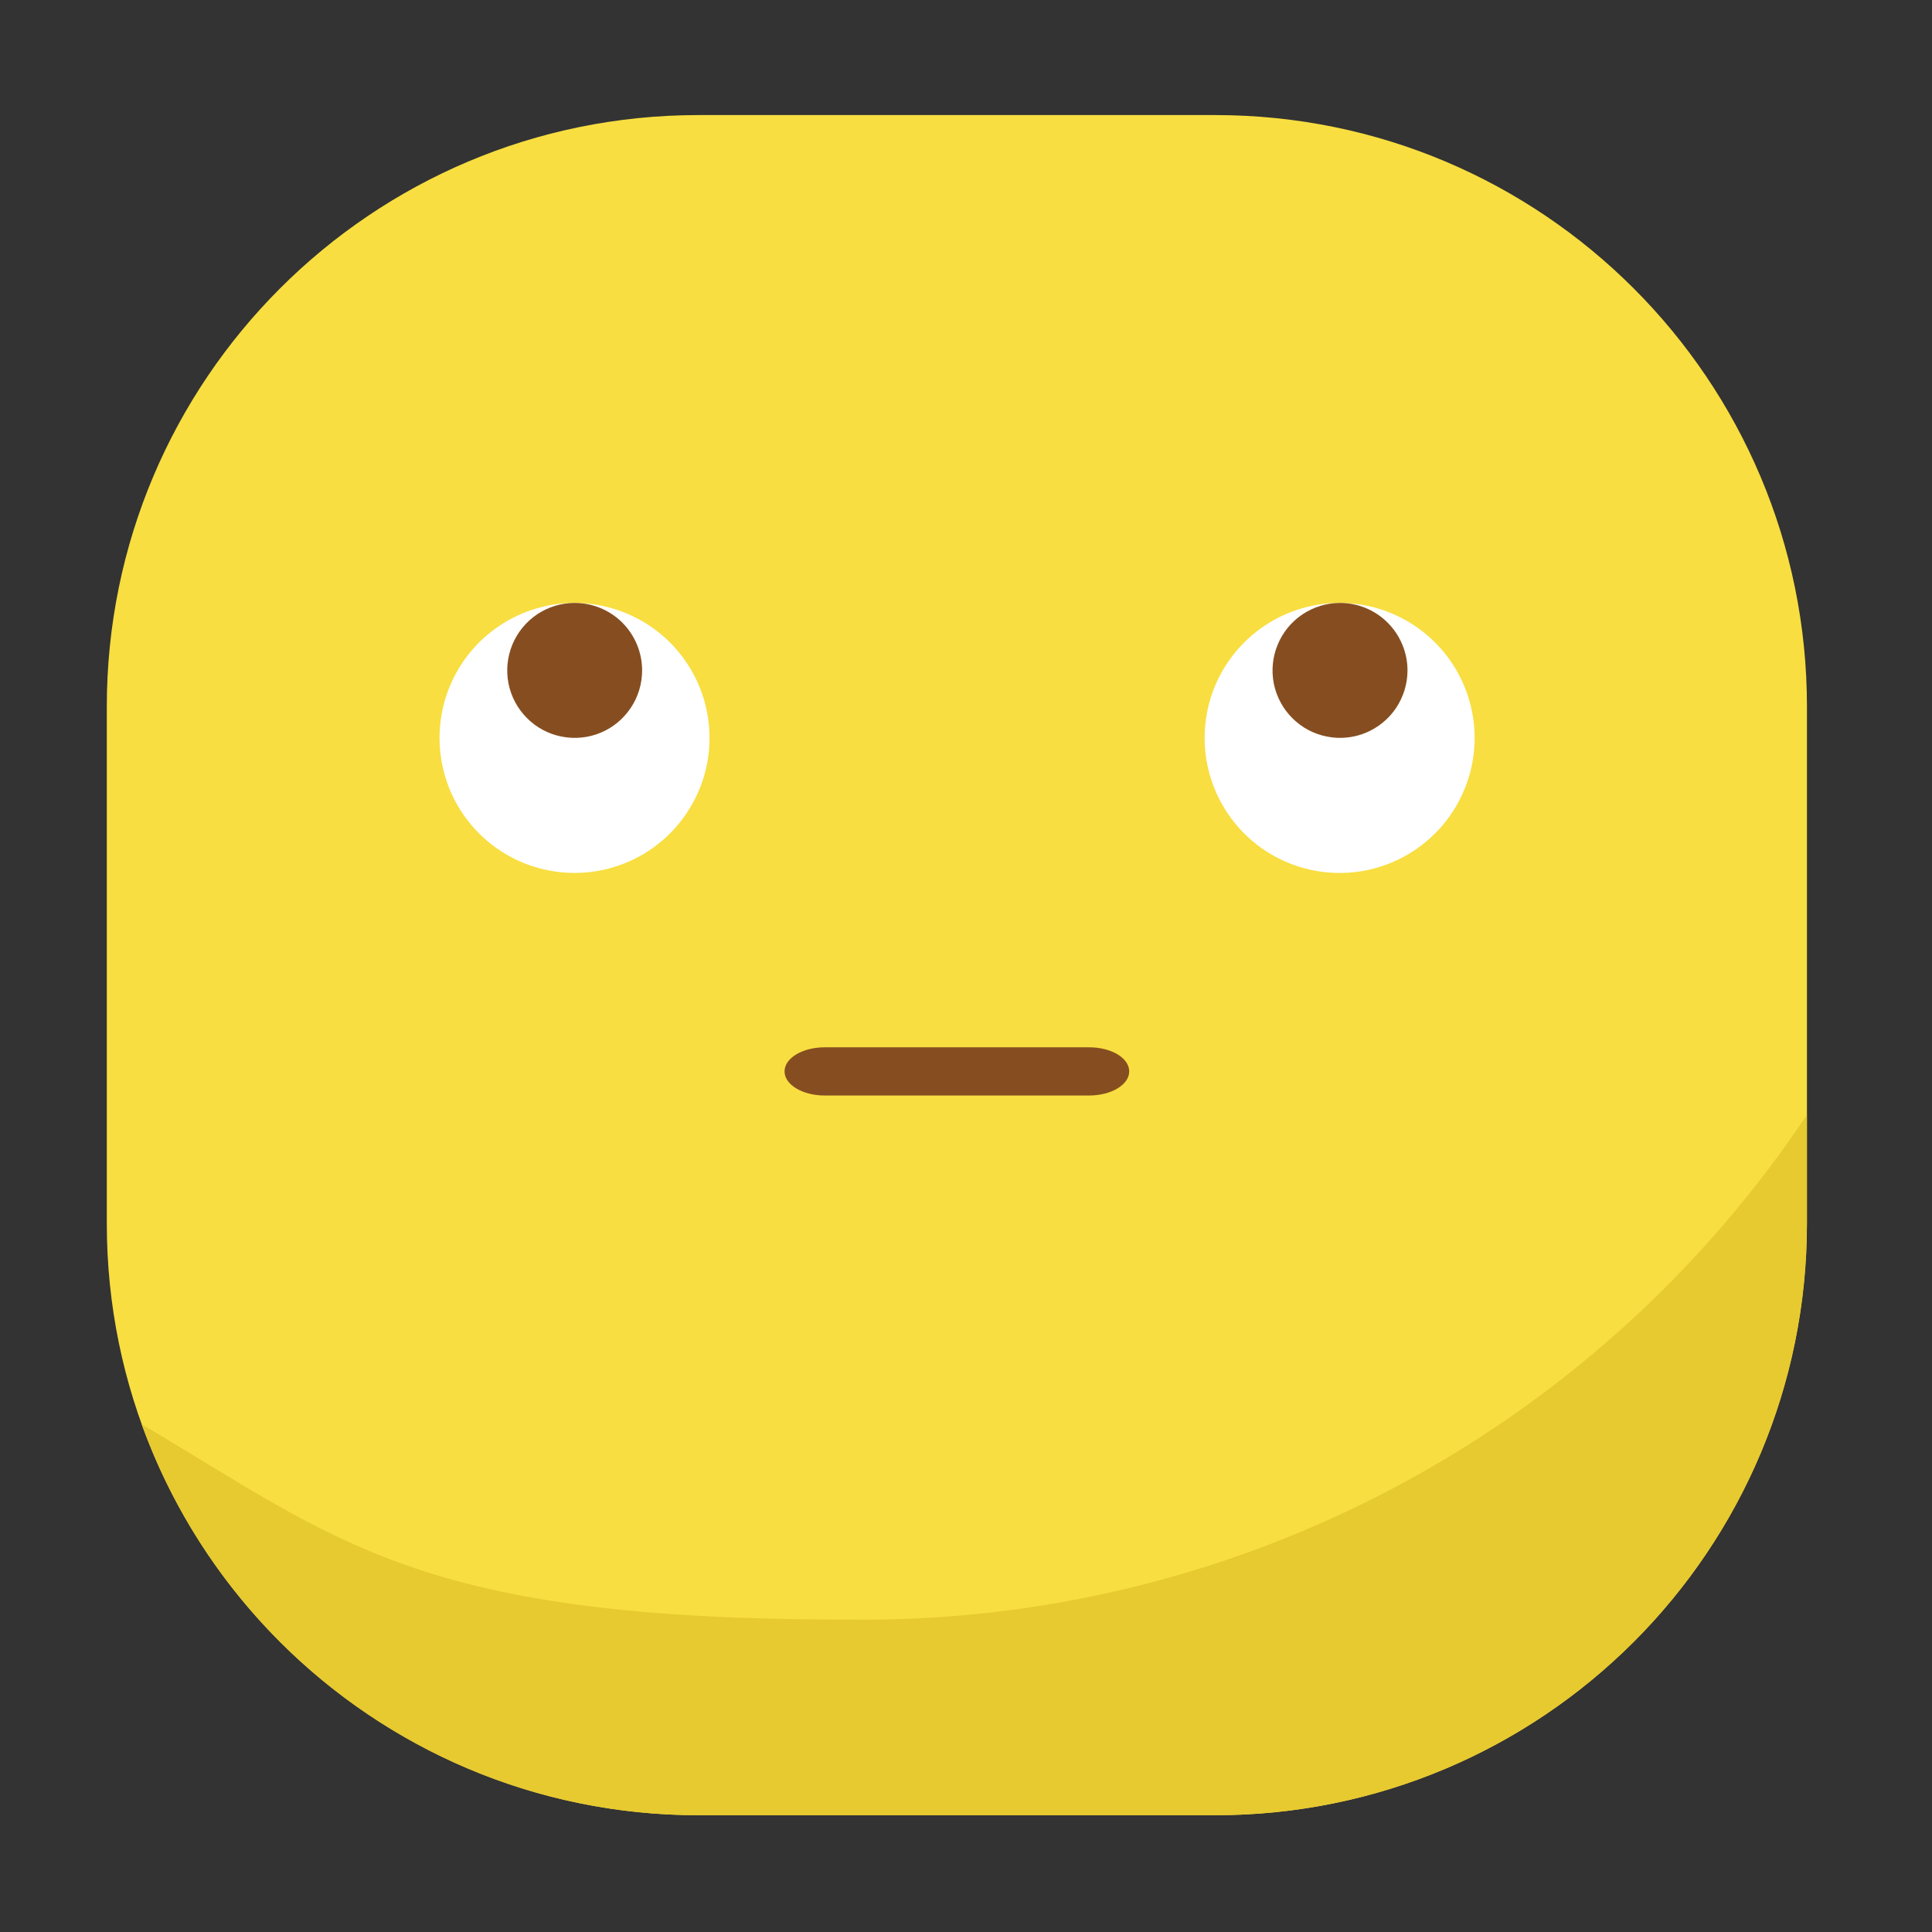 <svg width="25" height="25" viewBox="0 0 25 25" fill="none" xmlns="http://www.w3.org/2000/svg">
<rect x="0" y="0" width="25" height="25" fill="#333333" stroke="none"/>
<path d="M15.726 1.489H9.038C4.809 1.489 1.382 4.917 1.382 9.145V15.833C1.382 20.061 4.809 23.489 9.038 23.489H15.726C19.954 23.489 23.382 20.061 23.382 15.833V9.145C23.382 4.917 19.954 1.489 15.726 1.489Z" fill="#F8DE40"/>
<path d="M7.436 7.802C7.091 7.802 6.753 7.904 6.465 8.096C6.178 8.287 5.953 8.56 5.821 8.879C5.688 9.199 5.654 9.55 5.721 9.889C5.788 10.228 5.954 10.54 6.199 10.784C6.443 11.029 6.755 11.195 7.094 11.262C7.433 11.33 7.784 11.295 8.103 11.163C8.423 11.031 8.695 10.807 8.887 10.519C9.079 10.232 9.182 9.894 9.181 9.548C9.181 9.085 8.997 8.642 8.67 8.314C8.343 7.987 7.899 7.803 7.436 7.802Z" fill="white"/>
<path d="M7.436 7.802C7.264 7.802 7.095 7.853 6.951 7.949C6.808 8.045 6.696 8.182 6.63 8.341C6.564 8.501 6.547 8.676 6.58 8.845C6.614 9.015 6.697 9.17 6.819 9.292C6.941 9.415 7.097 9.498 7.266 9.531C7.436 9.565 7.611 9.548 7.771 9.482C7.93 9.416 8.066 9.304 8.162 9.16C8.258 9.017 8.309 8.848 8.309 8.675C8.309 8.444 8.217 8.222 8.054 8.058C7.89 7.894 7.668 7.802 7.436 7.802Z" fill="#864E20"/>
<path d="M23.381 14.427C22.022 16.463 20.175 18.128 18.008 19.268C15.841 20.409 13.424 20.99 10.976 20.958C5.434 20.958 4.412 19.958 1.833 18.429C2.368 19.911 3.347 21.192 4.636 22.097C5.925 23.003 7.462 23.489 9.037 23.489H15.726C17.756 23.489 19.703 22.683 21.139 21.247C22.575 19.811 23.381 17.864 23.381 15.833V14.427Z" fill="#E7C930"/>
<path d="M14.091 13.552H10.673C10.385 13.552 10.152 13.691 10.152 13.864C10.152 14.037 10.385 14.176 10.673 14.176H14.091C14.379 14.176 14.612 14.037 14.612 13.864C14.612 13.691 14.382 13.552 14.091 13.552Z" fill="#864E20"/>
<path d="M17.34 7.802C16.994 7.801 16.656 7.903 16.368 8.094C16.08 8.286 15.855 8.558 15.722 8.877C15.589 9.197 15.554 9.548 15.621 9.887C15.688 10.226 15.854 10.538 16.098 10.783C16.342 11.028 16.654 11.195 16.993 11.262C17.332 11.33 17.683 11.296 18.003 11.163C18.322 11.031 18.595 10.807 18.787 10.52C18.979 10.232 19.082 9.894 19.082 9.548C19.081 9.086 18.898 8.642 18.571 8.315C18.245 7.988 17.802 7.803 17.34 7.802Z" fill="white"/>
<path d="M17.339 7.802C17.166 7.802 16.997 7.854 16.854 7.95C16.71 8.046 16.599 8.182 16.533 8.342C16.467 8.501 16.45 8.677 16.483 8.846C16.517 9.015 16.601 9.171 16.723 9.293C16.845 9.415 17 9.498 17.17 9.531C17.339 9.565 17.514 9.548 17.674 9.482C17.833 9.415 17.97 9.304 18.066 9.16C18.161 9.016 18.213 8.848 18.213 8.675C18.213 8.56 18.19 8.447 18.146 8.341C18.102 8.235 18.038 8.139 17.956 8.057C17.875 7.976 17.779 7.912 17.673 7.868C17.567 7.824 17.453 7.802 17.339 7.802Z" fill="#864E20"/>
</svg>
